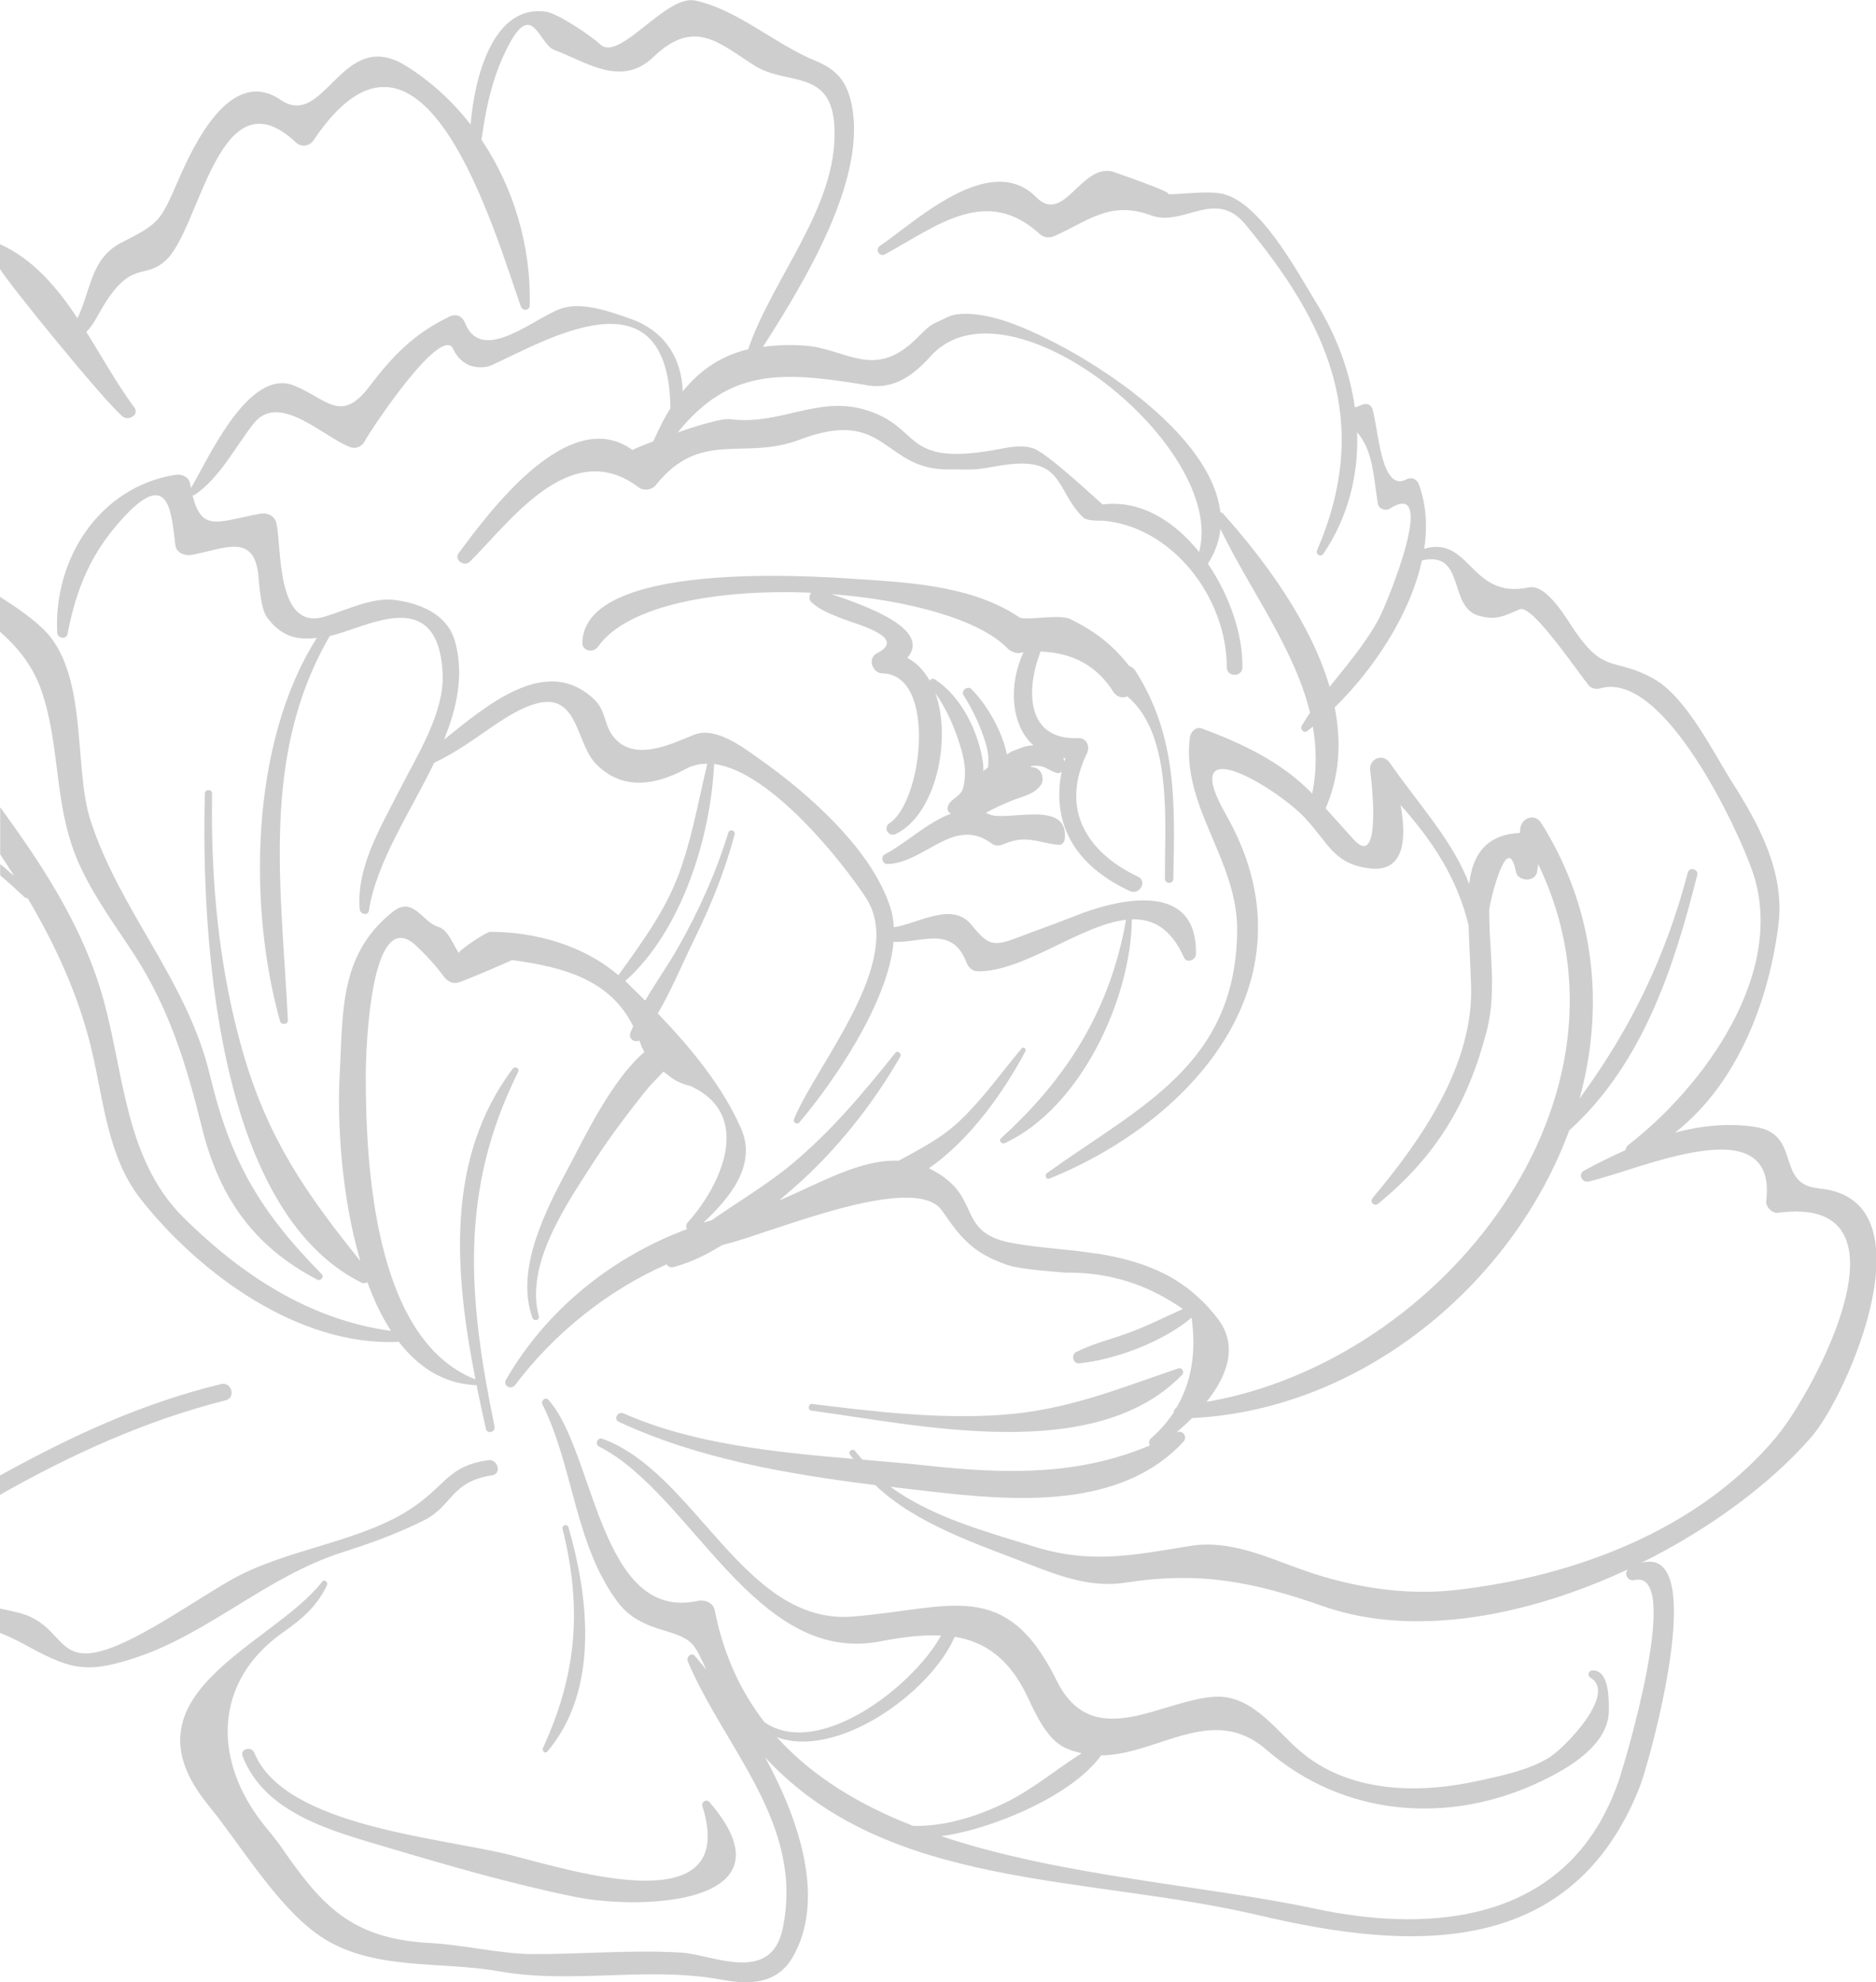 <?xml version="1.0" encoding="UTF-8"?>
<svg id="Layer_2" data-name="Layer 2" xmlns="http://www.w3.org/2000/svg" viewBox="0 0 339.32 358.46">
  <defs>
    <style>
      .cls-1 {
        fill: none;
      }

      .cls-2 {
        fill: #cecece;
      }
    </style>
  </defs>
  <g id="Layer_1-2" data-name="Layer 1">
    <g>
      <path class="cls-1" d="M185.11,117.95c-.06,0-.12,0-.18,0-.87,.35-2.07-.07-2.7-.71-5.05-5.26-18.03-8.78-31.86-9.82,6.37,2.17,18.16,6.35,13.73,11.53,1.73,.91,3.06,2.35,4.06,4.14,.17-.32,.52-.51,.92-.25,4.9,3.17,8.01,9.7,8.74,15.35,.04,.32,.05,.75,.02,1.26,.28-.23,.56-.47,.85-.7,.17-1.24,.1-2.56-.35-4.12-.92-3.2-2.29-6.08-4.05-8.9-.56-.89,.7-1.83,1.43-1.1,2.53,2.52,5.45,7.22,6.4,11.78,.27-.17,.55-.35,.82-.52,.15-.09,.28-.1,.43-.16,.06-.02,.1-.06,.16-.09,0,0,0,.02,.01,.02,.14-.05,.28-.13,.41-.15,.54-.24,1.09-.45,1.67-.58,.39-.09,.84-.14,1.32-.16-4.2-3.7-4.56-11.06-1.84-16.86Z"/>
      <path class="cls-1" d="M192.71,137.12c-.14-.01-.26-.05-.39-.07,.09,.22,.18,.44,.2,.69,.06-.21,.13-.42,.19-.63Z"/>
      <path class="cls-1" d="M2.56,158.42c-.83-1.33-1.7-2.64-2.56-3.96v1.77c.87,.71,1.72,1.43,2.56,2.19Z"/>
      <path class="cls-1" d="M195.65,317.07c-1.01-.22-2.03-.51-3.06-.99-3.24-1.51-5.36-6.26-6.74-9.18-3.27-6.93-7.71-9.98-13.17-10.88-4.42,10.16-21.28,22.2-32.2,18.15,6.47,7.18,15.02,12.29,24.65,16.05,5.64,.16,11.55-1.71,16.53-4.11,5.06-2.44,9.33-6.1,13.98-9.04Z"/>
      <path class="cls-1" d="M220.21,238.46c3.88,4.99,1.72,10.51-1.98,15.13,42.76-7.35,80.42-55.15,59.99-97.26-.06,.45-.12,.89-.18,1.35-.28,1.96-3.48,1.87-3.85,0-1.56-8-4.84,6.09-4.82,7,.02,2.38,.12,4.76,.28,7.14,.31,5.07,.53,9.86-.77,14.84-3.36,12.96-9.14,22.53-19.57,31.07-.72,.59-1.63-.3-1.02-1.02,8.74-10.46,18.27-24.03,17.8-38.43-.12-3.64-.35-7.25-.45-10.87-2.07-8.6-6.6-15.37-12.3-21.77,1.03,5.79,.93,12.39-5.83,11.44-6.32-.89-7.15-4.45-11.47-9.11-4.96-5.33-23.4-16.6-14.26-.54,16.63,29.2-5.32,55-31.96,65.78-.63,.25-.9-.67-.43-1.01,16.95-12.13,34.06-19.58,34.39-43.66,.18-13-10.04-22.37-8.57-35.04,.12-1.03,1.04-2.13,2.22-1.69,7.03,2.6,14.17,5.96,19.53,11.37,.13,.13,.25,.28,.39,.41,.86-4.21,.8-8.23,.12-12.13-.34,.27-.69,.57-1.04,.83-.59,.45-1.31-.4-.97-.97,.48-.81,.99-1.59,1.51-2.37-2.84-11.6-10.83-22.14-16.21-33.21-.23,2.11-.96,4.21-2.27,6.27,3.97,5.82,6.35,12.94,6.24,18.74-.03,1.81-2.82,1.81-2.82,0,0-12.75-9.97-25.54-22.46-26.53-.59-.05-2.8,.14-3.58-.63-5.2-5.2-3.26-11.33-15.15-9.3-4.89,.83-3.51,.66-9.28,.66-11.86,0-11.02-11.35-26.79-5.38-10.22,3.87-17.93-1.98-26.1,8.31-.61,.77-2.15,.98-2.93,.38-12.4-9.51-23.46,6.33-30.64,13.38-1,.99-2.9-.35-2.01-1.55,5.35-7.2,19.87-27.09,31.46-18.64-.07-.05,1.51-.73,3.76-1.59,.95-2.2,1.97-4.18,3.08-5.97-.31-25.59-22.49-12.28-32.33-7.79-1.09,.5-2.53,.46-3.66,.15-1.36-.37-2.71-1.71-3.25-3-2.01-4.84-14.77,14.19-16.13,16.73-.43,.8-1.54,1.28-2.41,.98-4.82-1.68-12.99-10.21-17.63-4.28-3.3,4.22-6.05,9.71-10.57,12.83-.15,.11-.32,.12-.47,.09,1.69,6.69,4.37,4.86,12.22,3.36,1.25-.24,2.64,.33,2.96,1.68,.98,4.15-.12,19.51,8.61,16.97,3.72-1.08,8.58-3.53,12.6-3.07,4.61,.53,9.77,2.52,11.14,7.64,1.59,5.96,.33,11.83-2.03,17.64,7.68-6.14,18.71-15.73,27.37-7.06,1.83,1.83,1.61,4.24,3.07,6.26,3.7,5.12,10.72,1.54,14.78-.08,3.98-1.59,9.01,2.4,11.83,4.37,8.74,6.12,20.91,16.8,23.89,27.59,.25,.9,.36,1.86,.42,2.84,4.34-.58,10.48-4.74,14-.47,3.1,3.76,3.87,4.09,8.57,2.28,3.33-1.28,6.7-2.45,10.01-3.77,8.11-3.26,22.36-6.51,22.06,6.84-.03,1.07-1.68,1.71-2.17,.59-2.33-5.28-5.62-7.01-9.41-6.89-.18,14.46-9.27,34.1-22.97,40.47-.55,.25-1.2-.43-.69-.89,12.03-10.92,19.75-23.33,22.6-39.5-8.21,.93-18.51,9.39-26.75,9.32-1.04,0-1.75-.68-2.11-1.6-2.67-6.96-8.47-3.38-13.18-3.75-.97,11.25-11.3,25.93-17.07,32.71-.36,.43-1.19-.03-.97-.57,4.1-10.04,20.42-28.76,13.03-40.1-3.97-6.1-17.11-22.87-27.46-24.19-.59,13.23-5.88,30.21-16.06,39.25,1.19,1.14,2.39,2.33,3.6,3.55,1.89-3.26,4.11-6.35,5.96-9.63,3.74-6.61,6.85-13.48,9.07-20.75,.23-.73,1.35-.43,1.15,.32-1.79,6.71-4.34,12.97-7.4,19.19-2.13,4.32-4.03,8.97-6.5,13.19,5.98,6.22,11.76,13.26,15.08,20.85,2.9,6.65-2.21,12.67-6.83,16.97,.48-.15,.97-.26,1.45-.4,4.81-3.38,10-6.41,14.39-10.05,7.23-6,13.03-12.94,18.88-20.25,.41-.52,1.2,.15,.89,.69-4.96,8.62-11.66,17.08-19.17,23.64-.88,.77-1.78,1.56-2.7,2.35,7.18-3.01,14.55-7.46,21.58-7.17,3.86-2.1,7.76-4.07,11.09-7.25,4.19-4,7.45-8.65,11.16-13.07,.32-.39,.88,.11,.67,.52-3.67,6.95-9.87,15.97-17.46,21.16,1.29,.62,2.58,1.41,3.83,2.53,4.83,4.31,2.28,9.44,11.48,11.05,5.15,.9,9.99,1.06,15.08,1.88,9.06,1.47,16.07,4.32,21.81,11.71Zm-7.96-79.49c-.02,.97-1.49,.97-1.51,0-.12-9.49,1.57-25.96-6.8-33-.8,.33-1.7,.23-2.45-.68-2.93-4.77-7.35-7.23-13.25-7.43-2.64,6.77-2.75,16.09,6.88,15.66,1.44-.06,2.1,1.54,1.54,2.68-4.94,10.08-.14,17.94,9.23,22.39,1.74,.83,.23,3.38-1.51,2.58-9.83-4.57-14.2-12.06-12.33-21.59-.22,.2-.49,.32-.81,.25-1.09-.25-1.98-1.07-3.04-1.25-.56-.09-1.12-.09-1.67-.02-.01,.06-.05,.11-.06,.16,.35,.06,.7,.09,1.05,.26,1.03,.48,1.41,2.07,.79,2.99-1.19,1.74-3.35,2.08-5.19,2.82-1.63,.66-3.26,1.39-4.8,2.26,.2,.08,.41,.13,.6,.23,3.07,1.45,14.45-2.83,13.7,4.42-.05,.56-.47,1.18-1.12,1.12-3.69-.34-5.74-1.9-9.83-.17-.67,.28-1.53,.49-2.17,0-6.88-5.2-12.04,3.38-18.93,3.64-.93,.04-1.33-1.35-.48-1.77,3.59-1.82,7.64-5.76,11.94-7.34-.11-.08-.22-.14-.33-.24-.26-.23-.35-.65-.25-.97,.46-1.6,2.32-1.76,2.76-3.36,.63-2.21,.38-4.57-.23-6.76-1.03-3.67-2.55-7.32-4.76-10.47,3.05,8.64-.07,22.08-7.17,25.47-1.3,.62-2.36-1.14-1.14-1.94,5.98-3.91,8.65-26.86-1.25-27.1-1.86-.04-2.81-2.74-.99-3.66,5.66-2.86-3.8-5.24-6.22-6.21-2.01-.8-3.96-1.5-5.6-2.94-.55-.49-.49-1.25-.12-1.78-16.46-.71-33.21,2.12-38.53,9.76-.82,1.17-2.89,.85-2.84-.77,.45-14.7,40.74-12.06,49-11.51,9.97,.66,21.54,1.21,30.08,6.99,.94,.64,7.27-.67,9.22,.31,4.64,2.32,7.61,4.65,10.57,8.42,.49,.19,.93,.5,1.21,.94,7.53,11.83,7.15,23.96,6.85,37.63Z"/>
      <path class="cls-1" d="M132.08,75.84c8.95,1.16,15.69-4.19,24.2-1.76,10.68,3.05,6.5,10.35,23.66,7.32,2.26-.4,4.78-1.07,7.06-.24,2.7,.97,12.34,10.13,12.47,10.11,6.81-.88,12.92,2.98,17.43,8.59,5.1-19.03-34.6-50.85-48.54-35.43-3.07,3.4-6.57,6.11-11.54,5.29-15.38-2.56-24.82-3.08-34.22,8.55,3.91-1.35,8.04-2.59,9.49-2.4Z"/>
      <path class="cls-1" d="M7.57,113.54c8.53,7.85,5.66,25.1,8.78,34.78,5.31,16.47,17.55,29.08,21.6,46.07,3.71,15.51,8.99,24.65,20.21,36.02,.53,.54-.14,1.37-.79,1.03-11.6-6.07-17.79-15.01-20.87-27.6-2.76-11.26-5.9-21.47-12.3-31.31-3.72-5.72-8.12-11.59-10.61-17.99-3.79-9.75-2.75-19.78-6.03-29.43-1.57-4.63-4.33-7.97-7.56-10.85v31.72c7.41,10.14,14.24,20.58,17.99,32.43,4.47,14.12,4,30.73,15.22,41.82,10.44,10.33,22.77,18.44,37.49,20.45-1.7-2.61-3.11-5.6-4.28-8.81-.32,.19-.7,.27-1.14,.05-26.34-13.2-28.91-63.28-28.26-88.41,.02-.84,1.32-.85,1.31,0-.27,15.64,1.23,31.75,5.59,46.82,4.55,15.72,11.5,25.65,21.23,37.71-3.51-11.89-4.18-25.62-3.75-33.5,.63-11.39-.16-21.87,9.58-29.63,3.74-2.98,5.31,1.83,8.28,2.7,1.83,.54,2.76,3.46,3.71,4.73-.24-.32,4.92-3.83,5.67-3.83,8.2,0,16.89,2.45,23.18,7.85,4.59-6.43,8.98-12.25,11.54-20.01,1.99-6.01,3.08-12.12,4.54-18.24-1.34,0-2.64,.25-3.84,.91-5.33,2.89-11.35,4.07-16.21-.79-4.68-4.68-2.62-17.63-17.72-7.58-3.86,2.56-7.4,5.33-11.62,7.27-4.35,9-10.43,17.89-11.82,26.75-.16,1-1.57,.65-1.65-.22-.68-7.55,3.81-14.9,7.1-21.41,3.12-6.17,8.27-14.11,7.89-21.32-.85-16.4-14.19-7.98-20.4-6.73-12.61,21.63-8.74,45.68-7.59,69.48,.04,.83-1.21,.97-1.42,.19-5.8-20.72-5.4-50.38,6.66-69.31-3.74,.43-6.44-.26-9.05-3.78-1.06-1.43-1.38-5.67-1.51-7.3-.69-8.01-6.06-5.07-12.06-3.94-1.15,.22-2.77-.31-2.96-1.68-.77-5.68-.86-15.49-11.05-3.18-4.8,5.8-7.07,11.93-8.47,19.17-.21,1.1-1.82,.77-1.87-.25-.65-13.45,7.67-26.29,21.3-28.53,1.11-.18,2.5,.27,2.73,1.55,.06,.3,.12,.56,.17,.84,2.95-4.88,10.36-21.89,18.67-18.53,5.84,2.36,8.43,6.94,13.52,.26,4.27-5.6,8.13-9.66,14.59-12.75,1.19-.57,2.31-.06,2.78,1.13,3.12,7.9,13.08-1.4,17.81-2.7,3.79-1.04,8.79,.79,12.2,2,6.3,2.23,9.19,7.31,9.38,13.11,3.13-3.88,6.93-6.45,11.83-7.62,4.56-13.21,16.16-25.75,15.62-39.92-.41-10.99-8.48-7.64-14.42-11.36-6.35-3.99-10.85-8.77-18.36-1.56-5.84,5.61-12.31,.74-17.87-1.28-2.84-1.03-3.96-9.19-8.34-.78-2.83,5.43-4.03,11.07-4.86,17.01,5.87,8.72,8.99,19.37,8.72,29.97-.03,.94-1.29,1.06-1.59,.21-4.8-13.52-17.8-59.46-37.48-30.12-.75,1.12-2.22,1.36-3.23,.41-13.75-12.9-17.18,15-23.3,21.12-3.77,3.77-6.08,.16-10.92,7.51-1.5,2.28-2.18,4.18-3.68,5.65,2.95,4.7,5.64,9.58,8.67,13.64,.99,1.32-1.03,2.53-2.12,1.64-3.25-2.65-20.56-23.95-22.16-26.66v59.33c2.62,1.65,5.19,3.39,7.57,5.58Z"/>
      <path class="cls-1" d="M321.62,219.35c-1.06,.14-2.26-1.08-2.13-2.13,2.06-17.31-23.14-5.53-32.17-3.52-1.15,.26-1.93-1.35-.83-1.95,2.44-1.32,4.96-2.59,7.55-3.74,.03-.34,.19-.69,.55-.97,13.49-10.41,28.78-31.13,22.38-49.53-2.62-7.51-16.05-36.44-27.58-32.99-.64,.19-1.52,0-1.97-.52-2.1-2.52-10.25-14.72-12.49-13.8-2.97,1.21-4.17,2.07-7.43,1.17-5.62-1.55-2.32-11.8-10.29-10.01-2.12,9.81-8.78,19.75-15.78,26.59,1.23,6.13,.93,12.32-1.64,18.26,1.7,1.87,3.37,3.75,5.07,5.62,5.28,5.83,3.14-11.55,3-12.37-.36-2.17,2.25-3.35,3.54-1.49,5.23,7.55,11.29,13.92,14.37,21.92,.58-5.63,3.4-8.97,9.14-9.24,.03-.26,.07-.53,.09-.79,.21-1.94,2.63-2.84,3.78-1.02,9.98,15.89,11.43,33.53,6.94,49.85,9.11-12.45,15.5-25.35,19.58-40.87,.29-1.1,1.98-.63,1.7,.47-4.23,16.88-9.99,34.29-23.16,46.18-10.22,27.8-37.48,50.5-68.21,52.01-.92,.93-1.88,1.79-2.81,2.58,1.07-.54,2.08,.8,1.26,1.68-11.43,12.39-30.79,10.74-46.09,8.98-2.29-.26-4.59-.53-6.9-.81,7.48,5.51,17.53,8.18,25.96,10.81,10.29,3.21,17.98,1.53,28.21-.11,7.33-1.18,13.92,2.07,20.63,4.42,8.68,3.04,18.17,4.58,27.39,3.55,21.36-2.4,43.86-10.73,58.04-27.69,6.82-8.15,26.09-43.97,.31-40.54Z"/>
      <path class="cls-2" d="M7.56,125.1c3.28,9.65,2.24,19.68,6.03,29.43,2.49,6.4,6.88,12.27,10.61,17.99,6.4,9.84,9.53,20.05,12.3,31.31,3.09,12.59,9.27,21.53,20.87,27.6,.65,.34,1.33-.49,.79-1.03-11.22-11.37-16.5-20.51-20.21-36.02-4.05-16.99-16.28-29.6-21.6-46.07-3.13-9.67-.25-26.93-8.78-34.78-2.37-2.19-4.95-3.92-7.57-5.58v6.29c3.23,2.88,6,6.22,7.56,10.85Z"/>
      <path class="cls-2" d="M46.02,317.03c-.53-1.3-2.66-.76-2.14,.59,4.02,10.42,16.29,13.56,26.03,16.46,11.2,3.33,22.56,6.63,34.02,8.97,12.23,2.5,40.38,1.38,24.36-17.16-.5-.58-1.48,.03-1.26,.73,6.76,21.29-23.34,11.77-34.56,8.91-12.76-3.24-41-5.17-46.46-18.51Z"/>
      <path class="cls-2" d="M99.01,316.77c9.35-11.05,7.54-27.65,3.81-40.55-.2-.69-1.25-.4-1.07,.29,3.57,14.29,2.59,26.3-3.55,39.64-.23,.49,.4,1.1,.8,.62Z"/>
      <path class="cls-2" d="M4.23,297.3c8.24,4.5,11.05,5.57,20.28,2.51,13.35-4.42,23.74-14.71,37.48-19.09,5.19-1.66,9.82-3.33,14.68-5.75,5.26-2.63,4.78-6.99,12.34-8.15,1.81-.28,1.04-3.01-.75-2.74-6.96,1.02-7.47,4.23-13.14,8.24-9.54,6.74-23.41,7.6-33.78,13.67-4.61,2.7-9.04,5.68-13.69,8.33-19.32,11.04-13.9-.45-24.88-2.79-.92-.2-1.85-.41-2.77-.62v4.4c1.44,.59,2.85,1.24,4.23,1.99Z"/>
      <path class="cls-2" d="M40.81,253.26c1.91-.48,1.09-3.39-.81-2.94-14.52,3.51-27.25,9.5-40,16.53v3.49c12.89-7.3,26.4-13.45,40.81-17.09Z"/>
      <path class="cls-2" d="M328.91,214.9c-7.87-.69-2.96-9.79-11.44-11.09-4.92-.76-9.78-.22-14.5,1.03,11.23-8.77,16.99-23.76,18.71-37.64,1.17-9.51-3.58-18.17-8.46-25.86-3.43-5.41-8.26-15.39-14.26-18.67-7-3.83-8.62-.7-13.98-8.37-1.49-2.14-5.15-8.74-8.45-8.06-10.66,2.22-10.48-9.42-18.92-7,.59-4.02,.38-7.98-.98-11.65-.34-.93-1.3-1.39-2.21-.9-4.67,2.51-5.11-9.24-6.17-12.7-.27-.87-1.15-1.13-1.92-.78-.66,.3-1.02,.44-1.27,.45-.94-6.58-3.37-13.04-6.94-18.82-3.44-5.58-10.44-18.94-17.56-19.89-2.97-.4-6.49,.19-9.5,.19,2.35,0-10.3-4.23-9.83-4.11-5.72-1.42-8.81,9.71-13.83,4.62-8.39-8.5-22.23,4.81-28.23,8.8-.96,.64-.12,2.11,.9,1.55,9.59-5.27,18.32-12.44,27.96-3.71,.83,.75,1.78,.8,2.77,.36,6.13-2.73,9.99-6.43,17.43-3.69,5.79,2.15,11.56-4.95,16.98,1.58,14.85,17.88,23.11,35.56,13.02,58.96-.33,.76,.65,1.37,1.13,.66,4.55-6.74,6.38-14.35,6.11-21.97,2.89,3.29,2.94,7.94,3.75,12.93,.15,.93,1.41,1.35,2.15,.88,8.91-5.71-.53,17.23-1.97,19.9-2.42,4.5-5.75,8.35-8.9,12.32-3.5-11.84-11.94-23.13-19.3-31.35-.15-.16-.31-.21-.47-.24-1.79-15.69-28.09-31.16-39.33-34.7-2.66-.84-7.37-1.83-9.95-.61-3.86,1.83-2.85,1.19-6,4.21-7.4,7.1-12.5,1.59-19.62,1-2.9-.24-5.45-.11-7.84,.21,7.62-11.88,18.33-29.66,16.21-42.95-.7-4.4-2.35-7.01-6.61-8.75-7.43-3.03-14.19-9.33-21.9-10.95-5.22-1.09-13.65,11.16-17.1,7.96-1.82-1.69-7.78-5.65-9.85-5.94-9.46-1.33-12.9,11.6-13.62,20.41-3.25-4.17-7.18-7.8-11.71-10.62-11.59-7.22-14.6,11.66-22.66,6.16-9.16-6.24-15.9,8.61-18.44,14.39-3.28,7.51-3.37,7.91-10.31,11.41-5.62,2.83-5.56,8.72-7.99,13.69-3.75-5.64-8.05-10.71-14.01-13.38v4.48c1.6,2.71,18.92,24,22.16,26.66,1.09,.89,3.11-.31,2.12-1.64-3.03-4.06-5.72-8.94-8.67-13.64,1.5-1.47,2.18-3.37,3.68-5.65,4.84-7.35,7.15-3.74,10.92-7.51,6.12-6.12,9.55-34.01,23.3-21.12,1.01,.95,2.48,.7,3.23-.41,19.69-29.34,32.68,16.6,37.48,30.12,.3,.85,1.57,.73,1.59-.21,.28-10.6-2.85-21.25-8.72-29.97,.82-5.94,2.02-11.58,4.86-17.01,4.38-8.42,5.51-.25,8.34,.78,5.55,2.02,12.02,6.89,17.87,1.28,7.51-7.21,12.01-2.43,18.36,1.56,5.95,3.72,14.01,.38,14.42,11.36,.53,14.18-11.07,26.72-15.62,39.92-4.91,1.17-8.7,3.75-11.83,7.62-.19-5.8-3.09-10.88-9.38-13.11-3.42-1.21-8.41-3.04-12.2-2-4.74,1.3-14.69,10.6-17.81,2.7-.47-1.2-1.59-1.7-2.78-1.13-6.47,3.09-10.33,7.15-14.59,12.75-5.09,6.68-7.69,2.1-13.52-.26-8.31-3.36-15.72,13.65-18.67,18.53-.05-.28-.11-.54-.17-.84-.23-1.28-1.62-1.73-2.73-1.55-13.62,2.25-21.94,15.08-21.3,28.53,.05,1.03,1.65,1.35,1.87,.25,1.4-7.24,3.67-13.37,8.47-19.17,10.19-12.31,10.27-2.5,11.05,3.18,.19,1.37,1.81,1.9,2.96,1.68,6-1.13,11.37-4.07,12.06,3.94,.14,1.63,.45,5.87,1.51,7.3,2.6,3.52,5.3,4.21,9.05,3.78-12.06,18.93-12.46,48.59-6.66,69.31,.21,.77,1.47,.64,1.42-.19-1.15-23.8-5.02-47.85,7.59-69.48,6.21-1.25,19.55-9.67,20.4,6.73,.38,7.21-4.78,15.15-7.89,21.32-3.29,6.51-7.78,13.87-7.1,21.41,.08,.87,1.49,1.22,1.65,.22,1.39-8.87,7.47-17.75,11.82-26.75,4.22-1.94,7.76-4.7,11.62-7.27,15.09-10.04,13.04,2.9,17.72,7.58,4.86,4.86,10.89,3.68,16.21,.79,1.2-.65,2.49-.91,3.84-.91-1.46,6.12-2.55,12.23-4.54,18.24-2.56,7.76-6.95,13.58-11.54,20.01-6.29-5.4-14.98-7.85-23.18-7.85-.75,0-5.91,3.51-5.67,3.83-.95-1.27-1.88-4.19-3.71-4.73-2.97-.87-4.54-5.69-8.28-2.7-9.74,7.76-8.95,18.24-9.58,29.63-.43,7.88,.23,21.61,3.75,33.5-9.73-12.07-16.68-21.99-21.23-37.71-4.36-15.07-5.86-31.18-5.59-46.82,.01-.85-1.29-.84-1.31,0-.66,25.13,1.92,75.21,28.26,88.41,.44,.22,.82,.13,1.14-.05,1.17,3.21,2.58,6.2,4.28,8.81-14.72-2.01-27.05-10.12-37.49-20.45-11.22-11.09-10.75-27.7-15.22-41.82-3.75-11.85-10.58-22.29-17.99-32.43v8.5c.86,1.32,1.73,2.63,2.56,3.96-.84-.76-1.7-1.48-2.56-2.19v2.03c1.84,1.57,3.36,2.98,4.39,3.95,.19,.18,.39,.22,.59,.19,5.07,8.62,9.26,17.64,11.61,27.64,2.1,8.93,2.88,19.2,8.78,26.72,10.67,13.58,28.73,26.77,46.74,25.88,3.48,4.52,7.98,7.52,13.8,7.84,.11,0,.17-.04,.24-.08,.55,2.7,1.12,5.37,1.71,7.98,.23,1.02,1.77,.59,1.56-.43-4.74-23.02-6.5-42.52,4.26-64.11,.33-.67-.55-1.15-.98-.58-12.26,16.25-10.5,37.08-6.73,56.18-18.43-7.21-19.85-39.12-19.84-54.91,0-5.21,.92-31.46,9.22-23.43,1.81,1.75,3.26,3.28,4.88,5.45,.62,.84,1.59,1.44,2.68,1.09,1.81-.58,9.77-4.04,9.67-4.05,9.63,1.3,17.8,3.67,21.92,11.98-.17,.44-.4,.85-.55,1.31-.31,.93,.85,1.72,1.63,1.25,.07,.2,.16,.35,.23,.55,.2,.61,.45,1.09,.71,1.55-5.91,5.02-10.93,15.63-13.65,20.74-4.07,7.61-9.8,18.53-6.59,27.33,.26,.71,1.36,.43,1.15-.32-2.53-9.26,4.91-20.08,9.65-27.45,2.92-4.55,6.2-8.92,9.57-13.15,1-1.26,2.22-2.41,3.32-3.62,.31,.24,.6,.46,.93,.73,1.12,.91,2.43,1.53,3.9,1.86,11.72,5.31,5.37,18.27-.44,24.7-.37,.4-.34,.86-.12,1.2-13.6,5.07-25.45,14.57-32.75,27.25-.63,1.09,.93,1.91,1.65,.96,7.07-9.36,16.64-17.07,27.42-21.84,.21,.38,.63,.64,1.15,.51,3.06-.78,5.99-2.2,8.8-3.95,.26-.07,.52-.17,.79-.23,7.82-1.88,34.16-13.24,39.09-6,3.55,5.2,5.75,7.71,11.9,9.83,2.1,.73,8.28,1.16,10.36,1.35,7.79-.13,14.86,2.08,21.26,6.57-3.13,1.41-6.18,2.95-9.41,4.17-3.27,1.24-6.76,2.04-9.9,3.62-.94,.48-.53,2.15,.55,2.04,6.58-.65,15.18-3.91,20.35-8.25,.88,6.28-.04,11.68-2.7,16.2-.34,.22-.53,.58-.55,.95-1.13,1.71-2.51,3.3-4.18,4.74-.33,.36-.31,.83-.13,1.21-12.85,5.43-25.86,5.2-39.93,3.68-3.89-.42-7.94-.76-12.05-1.11-.42-.52-.89-.98-1.28-1.53-.41-.59-1.36-.06-.98,.58,.17,.29,.4,.53,.59,.81-14.25-1.22-29.18-2.73-41.52-8.23-1.03-.45-1.92,1.04-.89,1.52,14.43,6.71,30.51,9.46,46.4,11.45,7.45,7.12,18.64,10.72,27.9,14.34,5.65,2.2,11.22,4.26,17.4,3.3,13.55-2.1,23.2-.12,35.78,4.29,16.4,5.75,37,1.75,55.05-6.69-.74,.79-.02,2.21,1.16,1.94,8.77-2.09-1.57,32.65-2.82,36.29-8.68,25.23-32.88,27.88-55.19,23.09-19.25-4.13-45.41-5.73-67.33-13.06,1.92-.27,3.88-.71,5.85-1.25,7.22-2.01,18.21-6.77,23.06-13.36,10.34-.12,20.14-9.53,29.91-1.02,13.75,11.98,32.9,13.8,49.84,5.62,4.76-2.3,12.11-6.48,12.08-12.81-.01-1.96,.09-7.27-2.99-7.16-.68,.02-.97,.94-.35,1.3,4.93,2.88-4.71,12.79-7.49,14.48-3.69,2.25-8.29,3.19-12.46,4.12-11.15,2.5-23.86,2.32-32.85-5.56-4.26-3.74-8.5-9.93-15.11-9.58-9.7,.52-22.1,10.31-28.64-2.95-9.28-18.81-19.31-12.95-36.89-11.55-19.67,1.57-28.43-26.11-45.3-32.17-.83-.29-1.36,1.01-.59,1.4,16.76,8.51,28.25,39.65,50.9,35.25,3.98-.77,7.65-1.22,10.99-1.05-5.28,9.49-22.36,22.38-31.96,15.66-4.26-5.53-7.4-12.16-8.98-20.23-.27-1.36-1.79-1.98-3.01-1.71-17.83,3.94-18.71-27.1-27.08-36.35-.55-.6-1.4,.16-1.07,.83,5.68,11.5,5.79,25.21,13.58,35.72,2.12,2.86,5.01,4.16,8.3,5.13,5.58,1.65,5.48,2.39,7.77,7.15-.72-.89-1.42-1.73-2.09-2.5-.66-.76-1.6,.21-1.27,.98,6.75,15.94,21.08,29.3,17.17,48.26-2.12,10.25-12.66,4.76-18.28,4.41-9.03-.56-18.04,.31-27.08,.26-5.7-.03-12.4-1.68-18.3-1.99-14.58-.76-19.88-6.89-27.5-18.01-.87-1.12-1.75-2.23-2.65-3.32-9.29-11.59-9.3-25.91,3.44-34.88,3.57-2.52,6.02-4.59,7.93-8.51,.25-.51-.45-1.17-.85-.65-9.09,11.62-37.04,20.28-20.65,40.38,5.87,7.19,12.36,18.21,19.98,23.54,9.4,6.58,21.87,4.64,32.69,6.56,13.35,2.37,26.88-.99,40.37,1.54,4.92,.92,9.85,.75,12.65-4.03,5.9-10.09,1.63-24.16-4.93-36.19,22.23,24.08,57.95,21.15,89.55,28.6,27.33,6.44,56.38,7.8,68.66-23.34,1.54-3.89,12.9-44.03,.25-40.45,12.4-6.15,23.43-14.31,30.78-22.78,6.71-7.74,22-43.13,1.36-44.93Zm-188.42,99.27c10.91,4.05,27.78-7.99,32.2-18.15,5.46,.9,9.9,3.95,13.17,10.88,1.37,2.92,3.5,7.67,6.74,9.18,1.03,.48,2.04,.77,3.06,.99-4.64,2.94-8.92,6.6-13.98,9.04-4.98,2.4-10.88,4.27-16.53,4.11-9.63-3.76-18.18-8.87-24.65-16.05Zm16.32-244.48c4.97,.82,8.47-1.89,11.54-5.29,13.94-15.42,53.64,16.41,48.54,35.43-4.51-5.61-10.62-9.46-17.43-8.59-.12,.02-9.77-9.14-12.47-10.11-2.28-.82-4.8-.16-7.06,.24-17.16,3.03-12.98-4.27-23.66-7.32-8.51-2.43-15.25,2.92-24.2,1.76-1.44-.19-5.58,1.05-9.49,2.4,9.4-11.62,18.84-11.1,34.22-8.55Zm41.59,157.05c-5.08-.82-9.93-.98-15.08-1.88-9.2-1.61-6.65-6.74-11.48-11.05-1.26-1.12-2.54-1.91-3.83-2.53,7.59-5.2,13.79-14.21,17.46-21.16,.21-.41-.35-.91-.67-.52-3.71,4.42-6.96,9.07-11.16,13.07-3.33,3.17-7.23,5.15-11.09,7.25-7.03-.29-14.4,4.16-21.58,7.17,.92-.8,1.82-1.59,2.7-2.35,7.51-6.56,14.21-15.01,19.17-23.64,.31-.54-.48-1.21-.89-.69-5.85,7.31-11.65,14.26-18.88,20.25-4.39,3.64-9.58,6.68-14.39,10.05-.48,.14-.97,.25-1.45,.4,4.62-4.3,9.74-10.32,6.83-16.97-3.31-7.59-9.09-14.63-15.08-20.85,2.47-4.22,4.38-8.86,6.5-13.19,3.06-6.22,5.61-12.48,7.4-19.19,.2-.75-.93-1.05-1.15-.32-2.23,7.27-5.33,14.14-9.07,20.75-1.85,3.28-4.07,6.37-5.96,9.63-1.21-1.21-2.42-2.4-3.6-3.55,10.18-9.05,15.47-26.02,16.06-39.25,10.34,1.32,23.48,18.09,27.46,24.19,7.39,11.35-8.94,30.06-13.03,40.1-.22,.54,.61,1,.97,.57,5.77-6.77,16.09-21.46,17.07-32.71,4.71,.38,10.51-3.2,13.18,3.75,.35,.93,1.06,1.59,2.11,1.6,8.24,.07,18.54-8.39,26.75-9.32-2.84,16.17-10.57,28.58-22.6,39.5-.51,.46,.14,1.15,.69,.89,13.7-6.37,22.79-26.01,22.97-40.47,3.79-.11,7.08,1.62,9.41,6.89,.49,1.12,2.15,.48,2.17-.59,.31-13.36-13.94-10.11-22.06-6.84-3.31,1.33-6.68,2.49-10.01,3.77-4.7,1.8-5.47,1.48-8.57-2.28-3.52-4.27-9.66-.11-14,.47-.06-.98-.17-1.94-.42-2.84-2.98-10.79-15.15-21.46-23.89-27.59-2.82-1.97-7.85-5.96-11.83-4.37-4.06,1.62-11.08,5.21-14.78,.08-1.46-2.02-1.24-4.43-3.07-6.26-8.67-8.67-19.69,.92-27.37,7.06,2.36-5.81,3.62-11.68,2.03-17.64-1.37-5.12-6.53-7.11-11.14-7.64-4.02-.46-8.88,1.99-12.6,3.07-8.73,2.54-7.63-12.83-8.61-16.97-.32-1.35-1.71-1.92-2.96-1.68-7.84,1.5-10.53,3.33-12.22-3.36,.15,.03,.31,.02,.47-.09,4.52-3.12,7.27-8.61,10.57-12.83,4.64-5.93,12.81,2.6,17.63,4.28,.88,.3,1.99-.18,2.41-.98,1.37-2.54,14.13-21.57,16.13-16.73,.54,1.29,1.89,2.62,3.25,3,1.13,.31,2.57,.35,3.66-.15,9.84-4.48,32.02-17.79,32.33,7.79-1.11,1.78-2.13,3.77-3.08,5.97-2.25,.86-3.83,1.54-3.76,1.59-11.59-8.45-26.11,11.45-31.46,18.64-.89,1.2,1,2.54,2.01,1.55,7.18-7.05,18.23-22.89,30.64-13.38,.78,.6,2.32,.39,2.93-.38,8.17-10.29,15.88-4.44,26.1-8.31,15.77-5.97,14.93,5.37,26.79,5.38,5.77,0,4.39,.17,9.28-.66,11.89-2.03,9.95,4.1,15.15,9.3,.77,.77,2.99,.59,3.58,.63,12.48,.99,22.45,13.78,22.46,26.53,0,1.81,2.79,1.81,2.82,0,.11-5.8-2.27-12.93-6.24-18.74,1.31-2.06,2.04-4.16,2.27-6.27,5.38,11.07,13.37,21.61,16.21,33.21-.53,.78-1.04,1.56-1.51,2.37-.34,.58,.38,1.42,.97,.97,.35-.26,.69-.55,1.04-.83,.68,3.89,.74,7.91-.12,12.13-.13-.14-.25-.28-.39-.41-5.36-5.41-12.5-8.77-19.53-11.37-1.18-.43-2.1,.66-2.22,1.69-1.48,12.67,8.74,22.04,8.57,35.04-.32,24.08-17.44,31.53-34.39,43.66-.48,.34-.2,1.27,.43,1.01,26.64-10.78,48.59-36.58,31.96-65.78-9.14-16.06,9.3-4.79,14.26,.54,4.33,4.66,5.15,8.21,11.47,9.11,6.77,.96,6.87-5.64,5.83-11.44,5.7,6.4,10.23,13.17,12.3,21.77,.11,3.62,.33,7.23,.45,10.87,.48,14.41-9.05,27.97-17.8,38.43-.61,.72,.3,1.62,1.02,1.02,10.43-8.54,16.2-18.11,19.57-31.07,1.29-4.98,1.07-9.77,.77-14.84-.17-2.38-.26-4.76-.28-7.14-.03-.92,3.25-15,4.82-7,.37,1.87,3.57,1.96,3.85,0,.07-.46,.12-.9,.18-1.35,20.43,42.1-17.22,89.91-59.99,97.26,3.7-4.62,5.87-10.14,1.98-15.13-5.74-7.39-12.75-10.23-21.81-11.71Zm122.9,33.14c-14.18,16.96-36.68,25.28-58.04,27.69-9.22,1.03-18.72-.51-27.39-3.55-6.71-2.35-13.3-5.6-20.63-4.42-10.23,1.65-17.92,3.32-28.21,.11-8.43-2.62-18.48-5.3-25.96-10.81,2.31,.28,4.61,.54,6.9,.81,15.3,1.76,34.66,3.41,46.09-8.98,.82-.88-.19-2.21-1.26-1.68,.93-.79,1.88-1.65,2.81-2.58,30.73-1.51,57.99-24.21,68.21-52.01,13.17-11.89,18.93-29.3,23.16-46.18,.28-1.1-1.41-1.57-1.7-.47-4.08,15.53-10.47,28.43-19.58,40.87,4.48-16.32,3.03-33.96-6.94-49.85-1.14-1.82-3.56-.92-3.78,1.02-.03,.26-.07,.52-.09,.79-5.74,.27-8.56,3.61-9.14,9.24-3.08-8-9.14-14.37-14.37-21.92-1.29-1.86-3.9-.68-3.54,1.49,.14,.82,2.28,18.2-3,12.37-1.7-1.87-3.37-3.76-5.07-5.62,2.57-5.94,2.87-12.13,1.64-18.26,7-6.84,13.66-16.78,15.78-26.59,7.97-1.79,4.67,8.47,10.29,10.01,3.26,.9,4.47,.04,7.43-1.17,2.24-.92,10.39,11.28,12.49,13.8,.44,.53,1.33,.71,1.97,.52,11.53-3.45,24.97,25.47,27.58,32.99,6.39,18.4-8.9,39.12-22.38,49.53-.36,.28-.52,.63-.55,.97-2.59,1.15-5.11,2.42-7.55,3.74-1.1,.6-.32,2.2,.83,1.95,9.03-2,34.23-13.79,32.17,3.52-.13,1.05,1.07,2.27,2.13,2.13,25.78-3.43,6.51,32.39-.31,40.54Z"/>
      <path class="cls-2" d="M213.81,248.65c.46-.48,0-1.4-.68-1.17-11.01,3.73-20.12,7.58-32.01,8.41-11.38,.79-22.96-.58-34.24-1.98-.68-.09-.84,1.11-.16,1.2,19.59,2.65,51.37,9.83,67.09-6.47Z"/>
      <path class="cls-2" d="M204.2,120.4c-2.97-3.76-5.93-6.1-10.57-8.42-1.96-.98-8.29,.33-9.22-.31-8.54-5.78-20.11-6.34-30.08-6.99-8.26-.55-48.55-3.19-49,11.51-.05,1.62,2.02,1.94,2.84,.77,5.32-7.63,22.07-10.47,38.53-9.76-.37,.53-.44,1.29,.12,1.78,1.64,1.44,3.59,2.14,5.6,2.94,2.42,.97,11.88,3.35,6.22,6.21-1.81,.92-.87,3.62,.99,3.66,9.9,.23,7.23,23.19,1.25,27.1-1.22,.8-.16,2.56,1.14,1.94,7.11-3.38,10.22-16.83,7.17-25.47,2.2,3.15,3.73,6.8,4.76,10.47,.61,2.19,.85,4.55,.23,6.76-.45,1.6-2.3,1.76-2.76,3.36-.09,.32,0,.74,.25,.97,.12,.1,.23,.15,.33,.24-4.3,1.57-8.35,5.52-11.94,7.34-.85,.43-.45,1.81,.48,1.77,6.9-.26,12.05-8.84,18.93-3.64,.65,.49,1.51,.28,2.17,0,4.1-1.73,6.14-.17,9.83,.17,.65,.06,1.07-.56,1.12-1.12,.75-7.24-10.63-2.97-13.7-4.42-.2-.1-.4-.15-.6-.23,1.54-.87,3.17-1.6,4.8-2.26,1.84-.74,4-1.08,5.19-2.82,.63-.92,.24-2.51-.79-2.99-.35-.17-.7-.2-1.05-.26,.01-.05,.05-.11,.06-.16,.55-.07,1.11-.07,1.67,.02,1.06,.17,1.96,1,3.04,1.25,.32,.07,.59-.05,.81-.25-1.87,9.53,2.49,17.02,12.33,21.59,1.73,.81,3.25-1.75,1.51-2.58-9.37-4.44-14.16-12.3-9.23-22.39,.56-1.14-.1-2.74-1.54-2.68-9.62,.42-9.51-8.89-6.88-15.66,5.9,.2,10.32,2.66,13.25,7.43,.75,.91,1.65,1.01,2.45,.68,8.38,7.04,6.69,23.5,6.8,33,.01,.97,1.49,.97,1.51,0,.3-13.67,.68-25.8-6.85-37.63-.28-.44-.72-.75-1.21-.94Zm-11.49,16.72c-.06,.21-.13,.42-.19,.63-.03-.25-.11-.47-.2-.69,.13,.01,.25,.06,.39,.07Zm-5.76-2.32c-.48,.02-.93,.07-1.32,.16-.59,.13-1.13,.34-1.67,.58-.13,.02-.27,.1-.41,.15,0,0,0-.02-.01-.02-.06,.02-.1,.06-.16,.09-.14,.06-.28,.07-.43,.16-.27,.16-.55,.35-.82,.52-.95-4.56-3.88-9.27-6.4-11.78-.72-.72-1.99,.21-1.43,1.1,1.76,2.82,3.12,5.7,4.05,8.9,.45,1.55,.52,2.87,.35,4.12-.29,.22-.57,.46-.85,.7,.03-.51,.02-.94-.02-1.26-.73-5.65-3.84-12.18-8.74-15.35-.4-.26-.75-.07-.92,.25-1-1.79-2.33-3.23-4.06-4.14,4.43-5.18-7.36-9.37-13.73-11.53,13.82,1.05,26.81,4.57,31.86,9.82,.62,.65,1.83,1.07,2.7,.71,.07,0,.12,0,.18,0-2.72,5.79-2.36,13.16,1.84,16.86Z"/>
    </g>
  </g>
</svg>